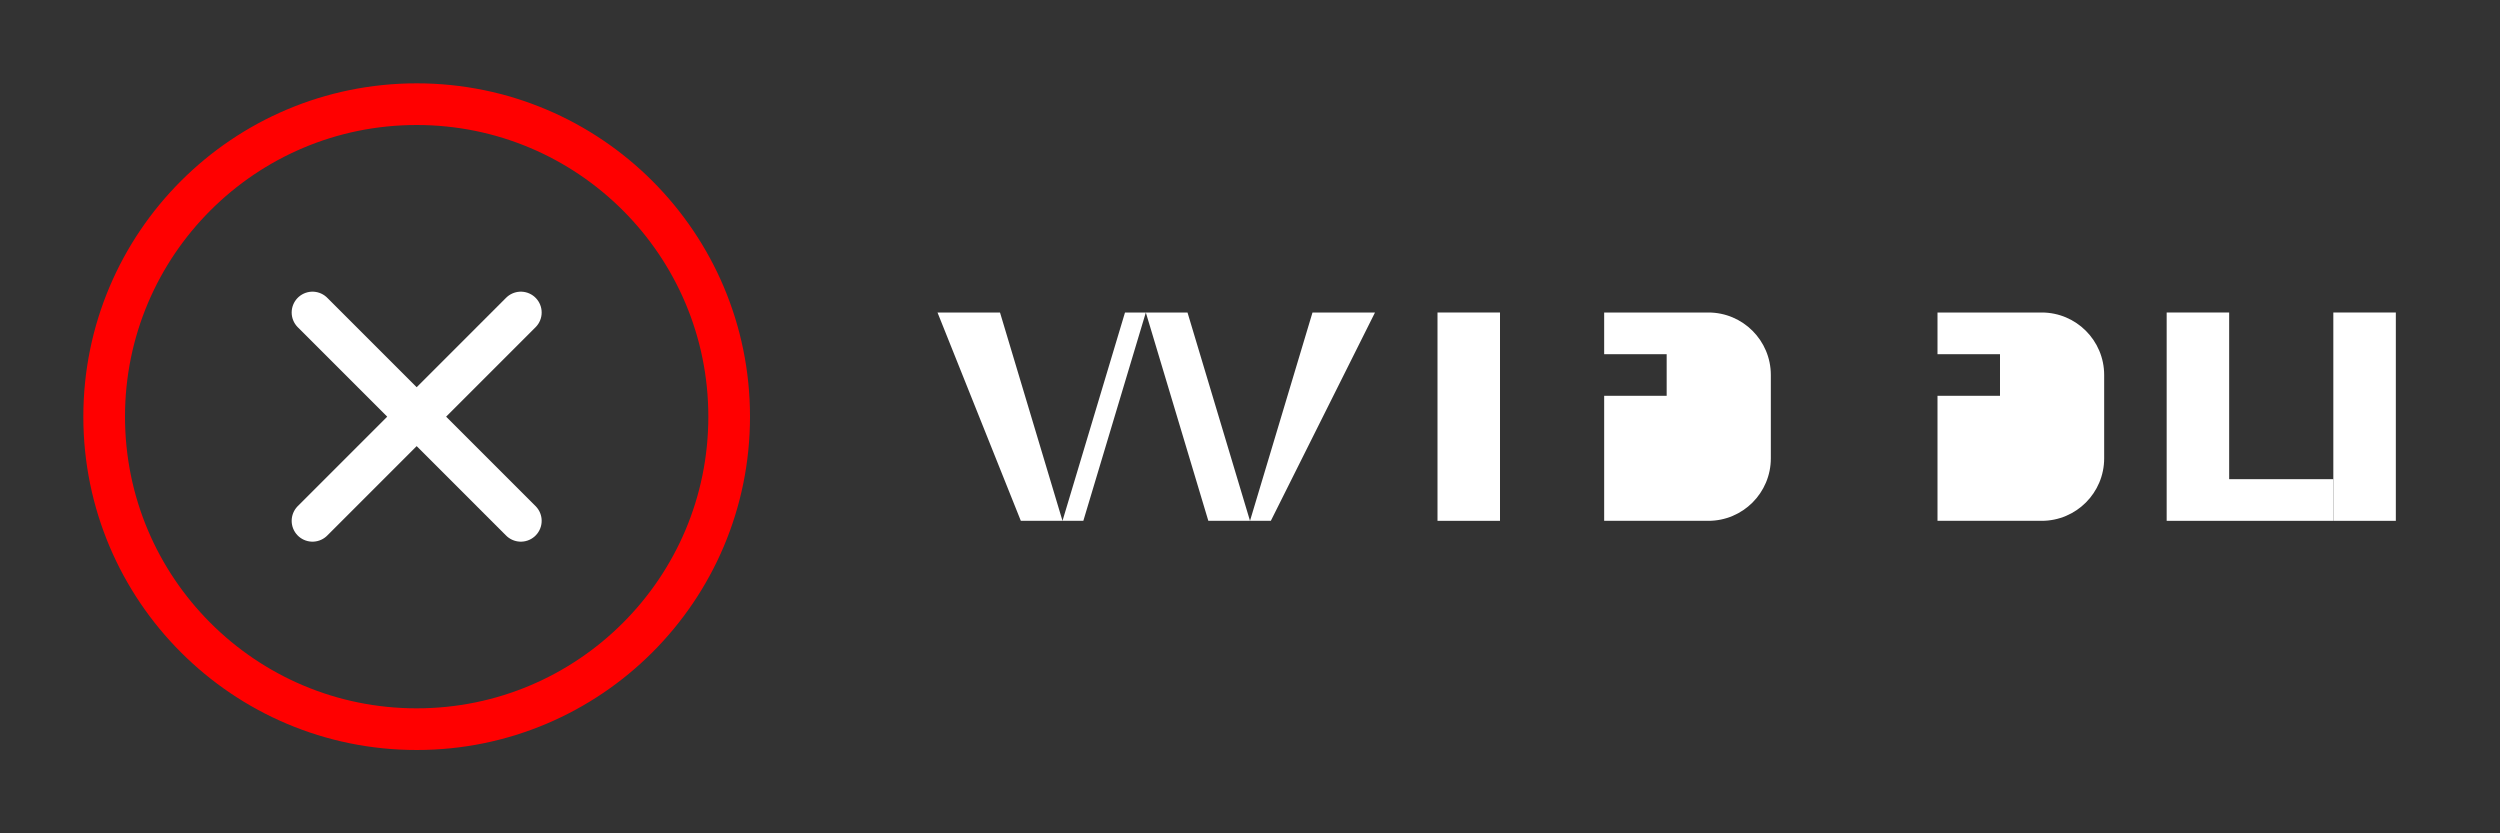 <?xml version="1.0" encoding="UTF-8"?>
<svg width="120" height="40" viewBox="0 0 120 40" fill="none" xmlns="http://www.w3.org/2000/svg">
  <rect x="0" y="0" width="120" height="40" fill="#333333" stroke="none"/>
  <path d="M20 5C11.716 5 5 11.716 5 20C5 28.284 11.716 35 20 35C28.284 35 35 28.284 35 20C35 11.716 28.284 5 20 5Z" stroke="#FF0000" stroke-width="2"/>
  <path d="M15 15L25 25M15 25L25 15" stroke="#FFFFFF" stroke-width="2" stroke-linecap="round"/>
  <path d="M45 15H48L51 25L54 15H57L60 25L63 15H66L61 25H58L55 15L52 25H49L45 15Z" fill="#FFFFFF"/>
  <path d="M69 15H72V25H69V15Z" fill="#FFFFFF"/>
  <path d="M82 15H77V17H80V19H77V23H77V25H82C83.657 25 85 23.657 85 22V18C85 16.343 83.657 15 82 15Z" fill="#FFFFFF"/>
  <path d="M98 15H93V17H96V19H93V23H93V25H98C99.657 25 101 23.657 101 22V18C101 16.343 99.657 15 98 15Z" fill="#FFFFFF"/>
  <path d="M104 15H107V23H112V25H104V15Z" fill="#FFFFFF"/>
  <path d="M115 15H112V25H115V15Z" fill="#FFFFFF"/>
</svg>